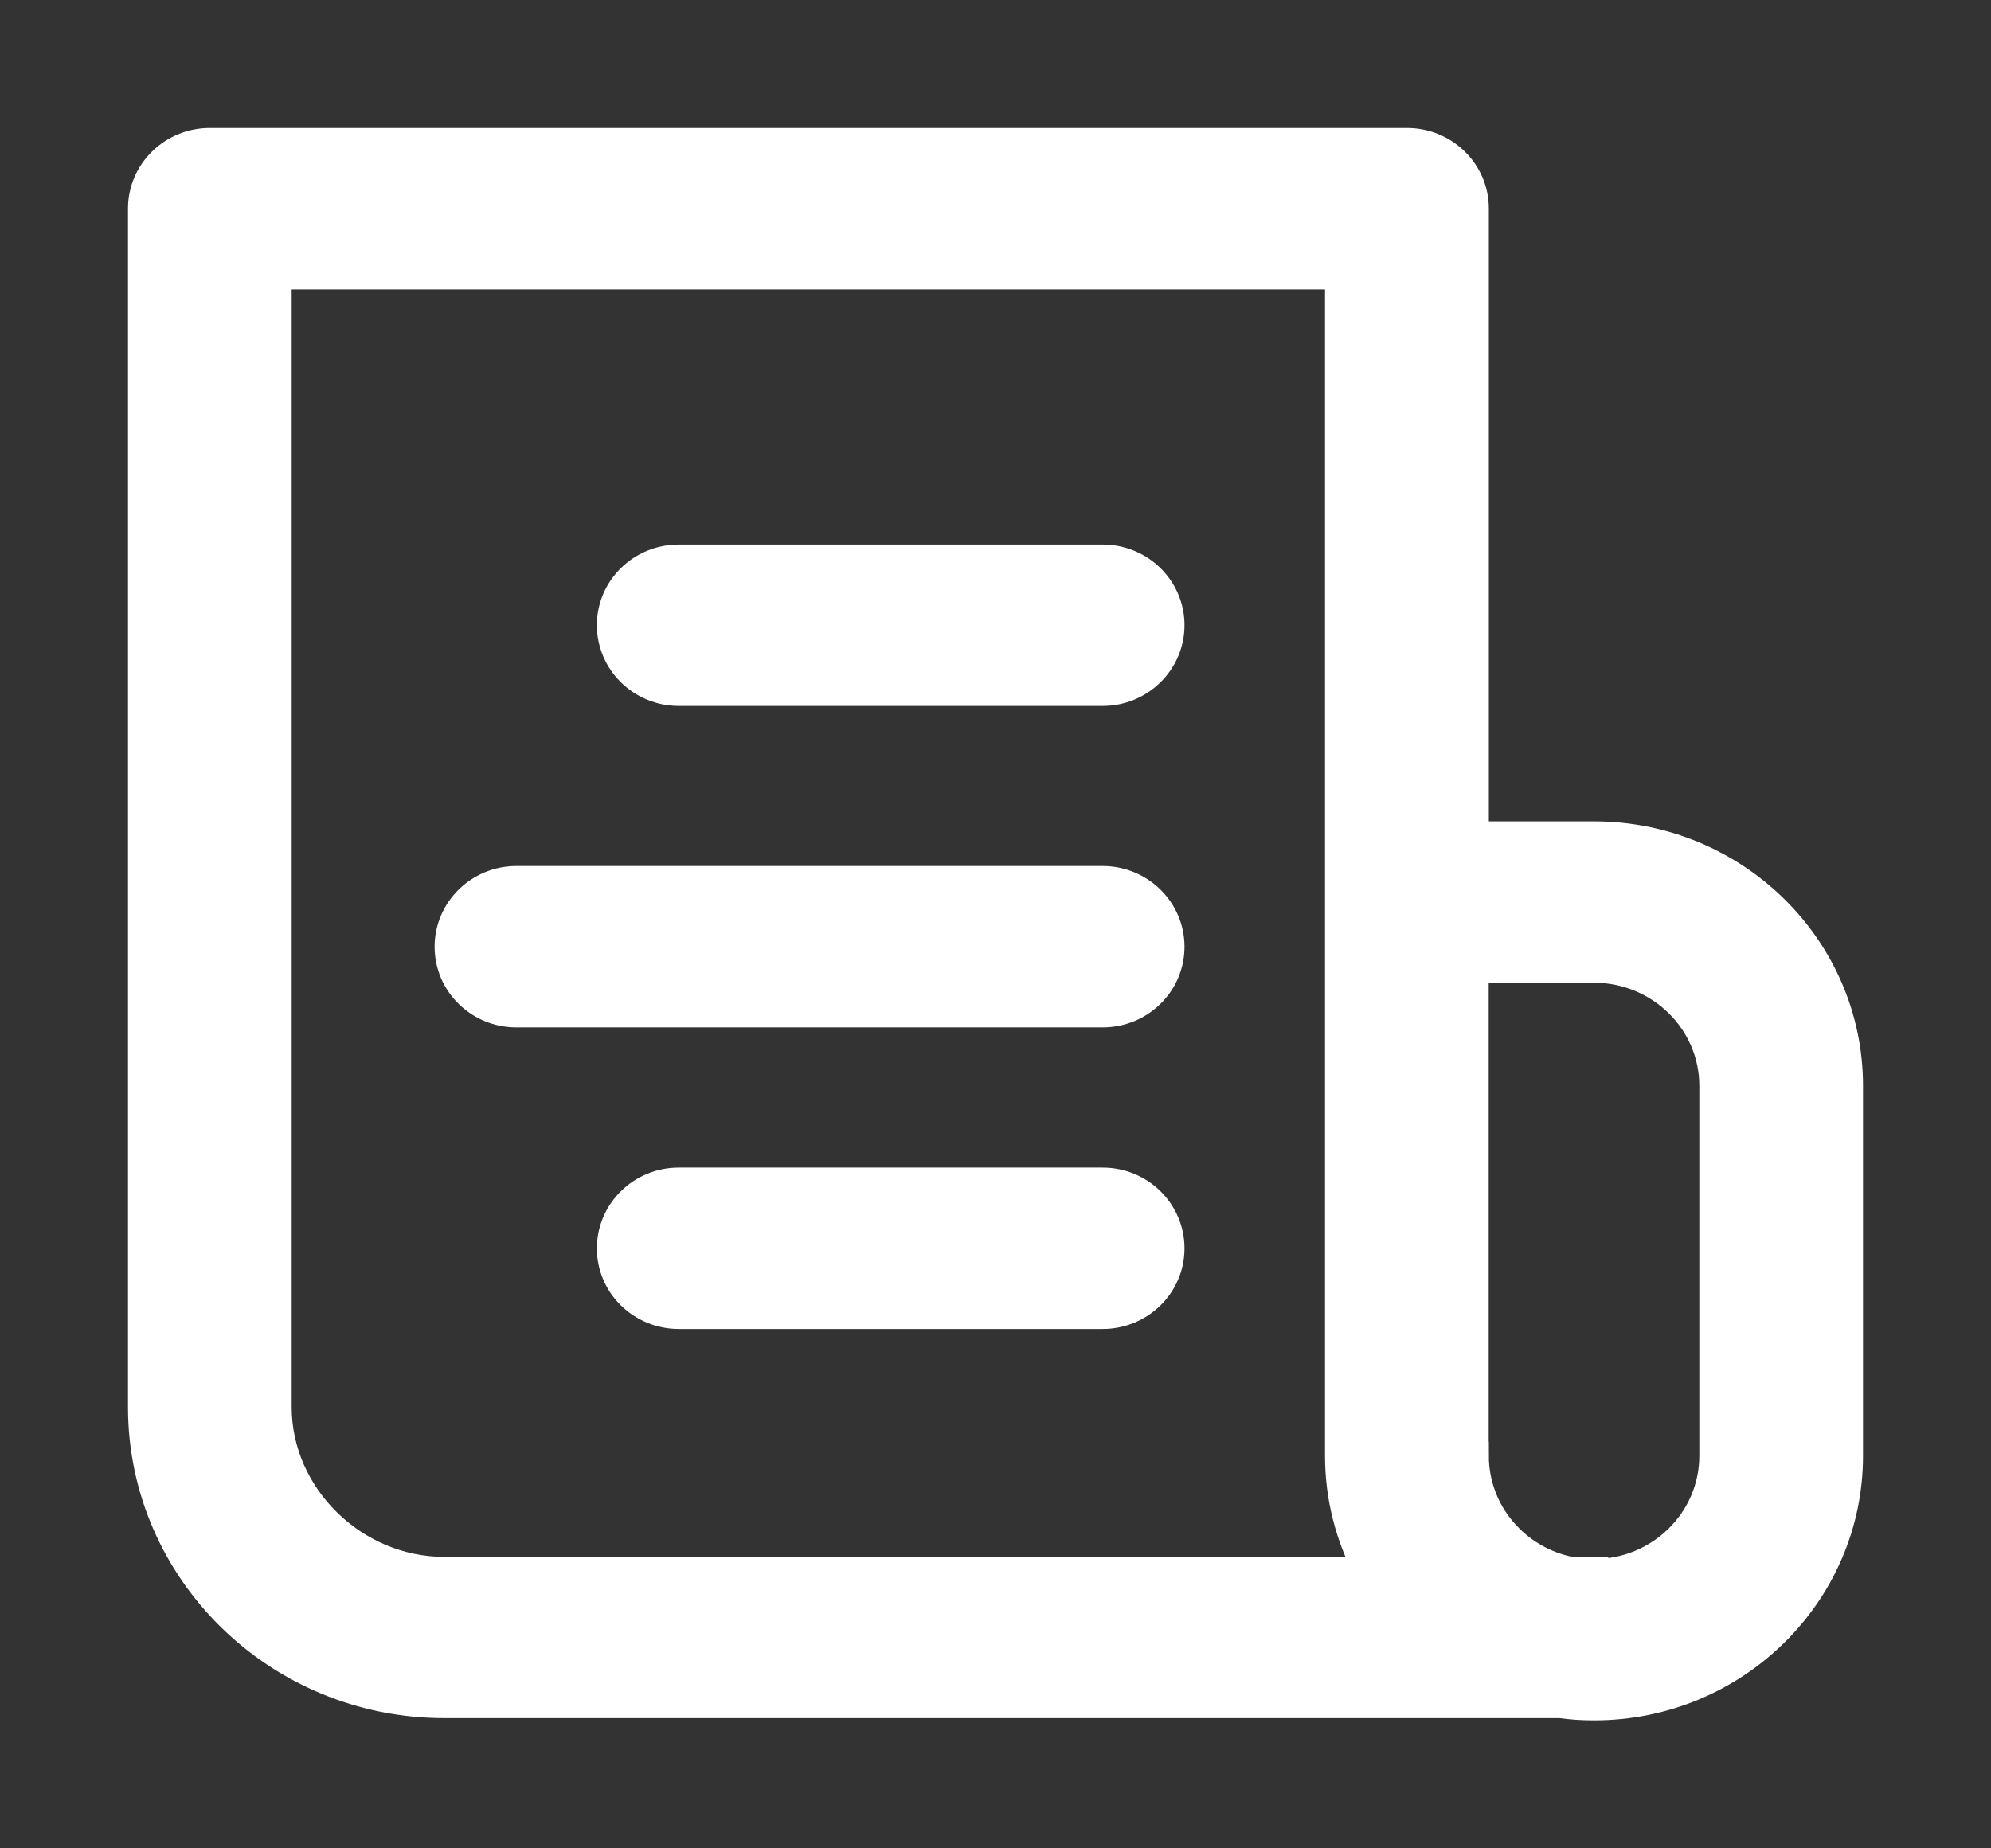 <svg width="14" height="13" viewBox="0 0 14 13" fill="none" xmlns="http://www.w3.org/2000/svg">
<rect x="0" y="0" width="14" height="13" fill="#333333" stroke="none"/>
<path d="M4.773 3.93H7.753C8.016 3.93 8.229 4.139 8.229 4.397C8.229 4.655 8.016 4.865 7.753 4.865H4.773C4.51 4.865 4.297 4.655 4.297 4.397C4.297 4.139 4.51 3.93 4.773 3.93Z" fill="white" stroke="white" stroke-width="0.2"/>
<path d="M3.631 6.191H7.753C8.016 6.191 8.229 6.401 8.229 6.659C8.229 6.917 8.016 7.126 7.753 7.126H3.631C3.369 7.126 3.156 6.917 3.156 6.659C3.156 6.401 3.369 6.191 3.631 6.191Z" fill="white" stroke="white" stroke-width="0.2"/>
<path d="M1.476 1H9.893C10.156 1 10.369 1.209 10.369 1.467V5.877H11.209C12.197 5.877 13 6.667 13 7.637V10.239C13 11.21 12.197 12 11.209 12C11.128 12 11.048 11.995 10.97 11.984H3.124C1.953 11.984 1 11.048 1 9.897V1.467C1 1.209 1.213 1 1.476 1ZM10.369 10.239C10.369 10.64 10.66 10.975 11.046 11.05H11.209V11.065C11.672 11.065 12.049 10.695 12.049 10.239V7.637C12.049 7.182 11.672 6.812 11.209 6.812H10.368V10.239H10.369ZM1.951 9.897C1.951 10.522 2.488 11.05 3.124 11.05H9.619C9.49 10.807 9.417 10.531 9.417 10.239V1.935H1.951V9.897Z" fill="white" stroke="white" stroke-width="0.2"/>
<path d="M4.773 8.312H7.753C8.016 8.312 8.229 8.522 8.229 8.78C8.229 9.038 8.016 9.247 7.753 9.247H4.773C4.51 9.247 4.297 9.038 4.297 8.78C4.297 8.522 4.51 8.312 4.773 8.312Z" fill="white" stroke="white" stroke-width="0.2"/>
</svg>
